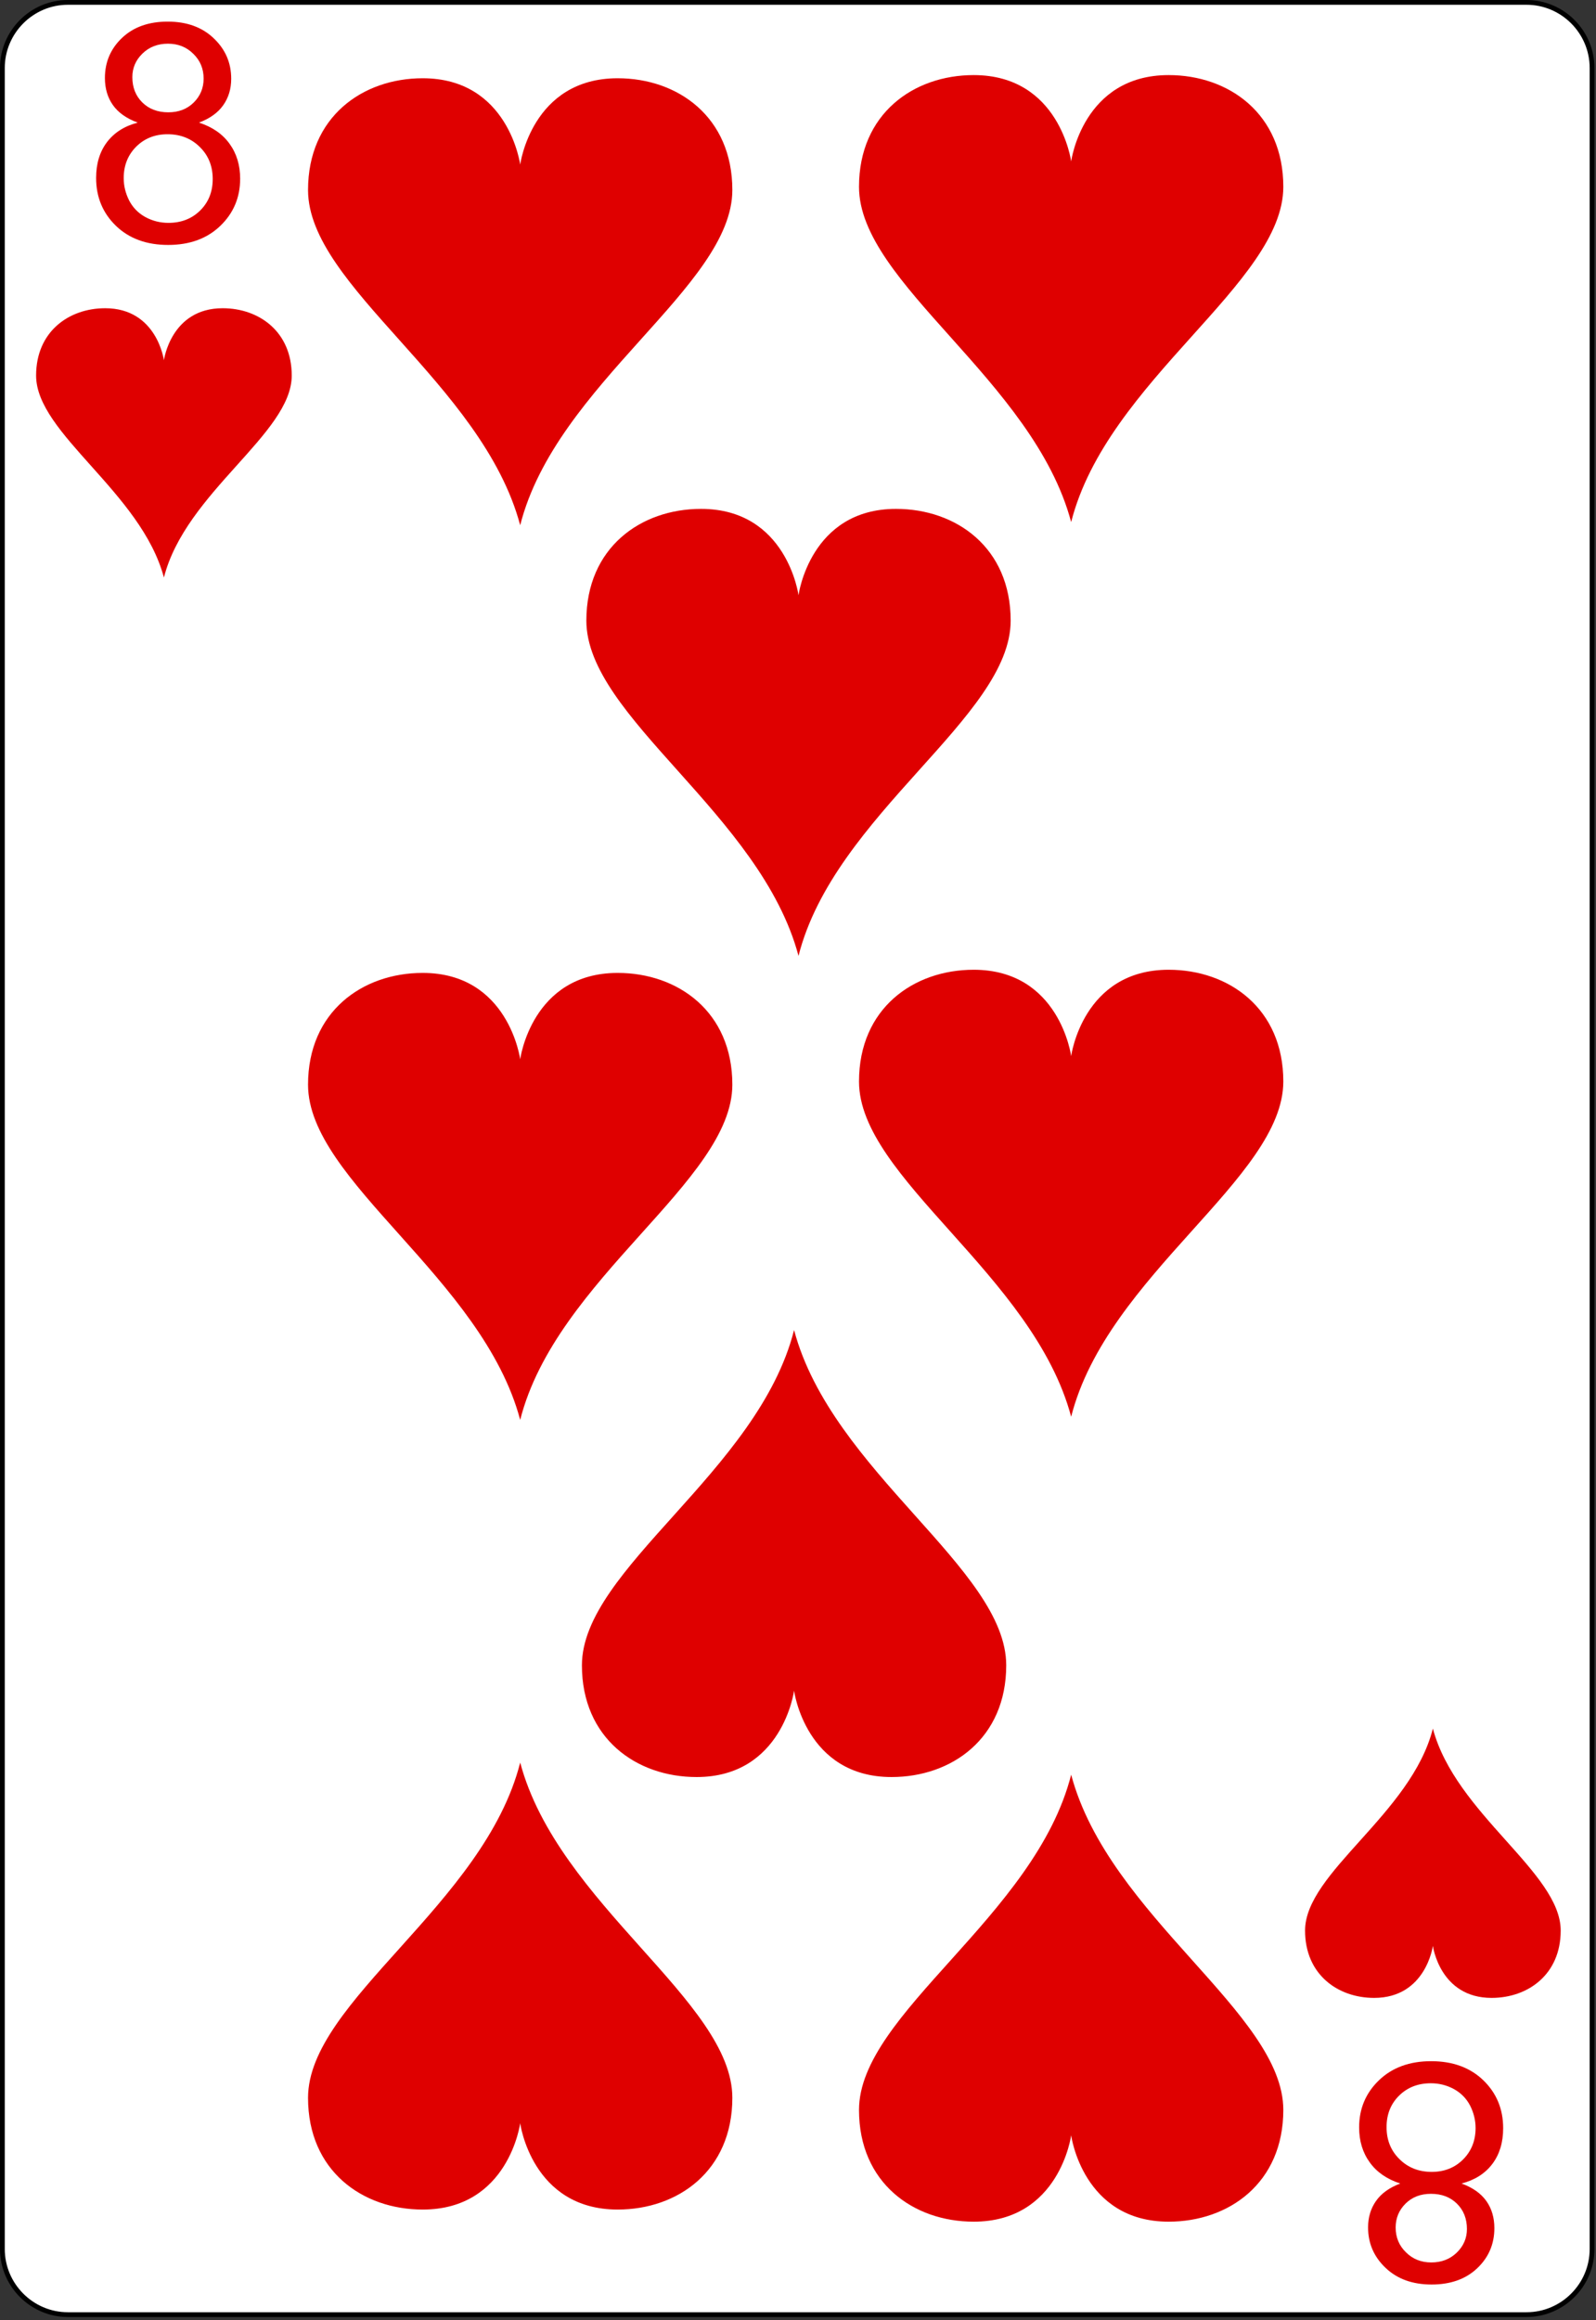 <svg width="223" height="324" viewBox="0 0 223 324" fill="none" xmlns="http://www.w3.org/2000/svg">
<rect x="0" y="0" width="223" height="324" fill="#333333" stroke="none"/>
<g clip-path="url(#clip0_7_1706)">
<path d="M222.449 314.064C222.449 319.1 218.333 323.223 213.288 323.223H9.481C4.448 323.223 0.333 319.1 0.333 314.064V9.493C0.333 4.457 4.448 0.333 9.481 0.333H213.288C218.333 0.333 222.449 4.457 222.449 9.493V314.064Z" fill="white" stroke="black" stroke-width="0.667"/>
<path d="M19.242 17.122C17.687 16.552 16.534 15.74 15.784 14.684C15.034 13.629 14.659 12.365 14.659 10.893C14.659 8.67 15.457 6.802 17.055 5.288C18.652 3.775 20.777 3.018 23.43 3.018C26.096 3.018 28.242 3.795 29.867 5.351C31.492 6.893 32.305 8.775 32.305 10.997C32.305 12.414 31.93 13.65 31.18 14.705C30.444 15.747 29.319 16.552 27.805 17.122C29.68 17.733 31.103 18.719 32.076 20.08C33.062 21.441 33.555 23.066 33.555 24.955C33.555 27.566 32.631 29.761 30.784 31.538C28.937 33.316 26.506 34.205 23.492 34.205C20.478 34.205 18.048 33.316 16.201 31.538C14.353 29.747 13.43 27.518 13.43 24.851C13.43 22.865 13.93 21.205 14.93 19.872C15.944 18.525 17.381 17.608 19.242 17.122ZM18.492 10.768C18.492 12.212 18.957 13.393 19.888 14.309C20.819 15.226 22.027 15.684 23.513 15.684C24.957 15.684 26.138 15.233 27.055 14.33C27.985 13.414 28.451 12.295 28.451 10.976C28.451 9.601 27.971 8.448 27.013 7.518C26.069 6.573 24.888 6.101 23.471 6.101C22.041 6.101 20.853 6.559 19.909 7.476C18.965 8.393 18.492 9.49 18.492 10.768ZM17.284 24.872C17.284 25.941 17.534 26.976 18.034 27.976C18.548 28.976 19.305 29.754 20.305 30.309C21.305 30.851 22.381 31.122 23.534 31.122C25.326 31.122 26.805 30.545 27.971 29.393C29.138 28.24 29.721 26.775 29.721 24.997C29.721 23.191 29.117 21.698 27.909 20.518C26.715 19.337 25.215 18.747 23.409 18.747C21.645 18.747 20.18 19.33 19.013 20.497C17.86 21.663 17.284 23.122 17.284 24.872Z" fill="#DF0000"/>
<path d="M31.11 43.043C23.87 43.043 22.903 50.308 22.903 50.308C22.903 50.308 21.937 43.043 14.697 43.043C9.629 43.043 5.044 46.3 5.044 52.445C5.044 60.564 19.731 68.729 22.903 80.651C25.922 68.739 40.763 60.564 40.763 52.445C40.763 46.3 36.177 43.043 31.11 43.043Z" fill="#DF0000"/>
<path d="M204.215 304.916C205.771 305.485 206.924 306.298 207.674 307.354C208.424 308.409 208.799 309.673 208.799 311.145C208.799 313.367 208 315.235 206.403 316.749C204.805 318.263 202.68 319.02 200.028 319.02C197.361 319.02 195.215 318.242 193.59 316.687C191.965 315.145 191.153 313.263 191.153 311.041C191.153 309.624 191.528 308.388 192.278 307.333C193.014 306.291 194.139 305.485 195.653 304.916C193.778 304.305 192.354 303.319 191.382 301.958C190.396 300.597 189.903 298.972 189.903 297.083C189.903 294.472 190.826 292.277 192.674 290.499C194.521 288.722 196.951 287.833 199.965 287.833C202.979 287.833 205.41 288.722 207.257 290.499C209.104 292.291 210.028 294.52 210.028 297.187C210.028 299.173 209.528 300.833 208.528 302.166C207.514 303.513 206.076 304.43 204.215 304.916ZM204.965 311.27C204.965 309.826 204.5 308.645 203.569 307.729C202.639 306.812 201.43 306.354 199.944 306.354C198.5 306.354 197.319 306.805 196.403 307.708C195.472 308.624 195.007 309.742 195.007 311.062C195.007 312.437 195.486 313.59 196.444 314.52C197.389 315.465 198.569 315.937 199.986 315.937C201.417 315.937 202.604 315.479 203.549 314.562C204.493 313.645 204.965 312.548 204.965 311.27ZM206.174 297.166C206.174 296.097 205.924 295.062 205.424 294.062C204.91 293.062 204.153 292.284 203.153 291.729C202.153 291.187 201.076 290.916 199.924 290.916C198.132 290.916 196.653 291.492 195.486 292.645C194.319 293.798 193.736 295.263 193.736 297.041C193.736 298.847 194.34 300.34 195.549 301.52C196.743 302.701 198.243 303.291 200.049 303.291C201.812 303.291 203.278 302.708 204.444 301.541C205.597 300.374 206.174 298.916 206.174 297.166Z" fill="#DF0000"/>
<path d="M192.002 278.995C199.241 278.995 200.208 271.73 200.208 271.73C200.208 271.73 201.175 278.995 208.414 278.995C213.482 278.995 218.067 275.737 218.067 269.593C218.067 261.474 203.38 253.309 200.208 241.387C197.19 253.299 182.349 261.474 182.349 269.593C182.349 275.737 186.934 278.995 192.002 278.995Z" fill="#DF0000"/>
<path d="M86.304 10.928C74.287 10.928 72.683 22.985 72.683 22.985C72.683 22.985 71.079 10.928 59.062 10.928C50.651 10.928 43.04 16.334 43.04 26.533C43.04 40.009 67.418 53.561 72.683 73.349C77.693 53.577 102.326 40.009 102.326 26.533C102.326 16.334 94.715 10.928 86.304 10.928Z" fill="#DF0000"/>
<path d="M59.062 308.552C71.079 308.552 72.683 296.495 72.683 296.495C72.683 296.495 74.287 308.552 86.304 308.552C94.715 308.552 102.326 303.146 102.326 292.947C102.326 279.471 77.948 265.919 72.683 246.131C67.673 265.903 43.04 279.471 43.04 292.947C43.04 303.146 50.651 308.552 59.062 308.552Z" fill="#DF0000"/>
<path d="M86.304 135.862C74.287 135.862 72.683 147.92 72.683 147.92C72.683 147.92 71.079 135.862 59.062 135.862C50.651 135.862 43.04 141.268 43.04 151.467C43.04 164.943 67.418 178.495 72.683 198.283C77.693 178.512 102.326 164.943 102.326 151.467C102.326 141.268 94.715 135.862 86.304 135.862Z" fill="#DF0000"/>
<path d="M163.288 10.486C151.272 10.486 149.667 22.544 149.667 22.544C149.667 22.544 148.063 10.486 136.046 10.486C127.635 10.486 120.024 15.893 120.024 26.092C120.024 39.568 144.402 53.119 149.667 72.908C154.677 53.136 179.31 39.568 179.31 26.092C179.31 15.893 171.699 10.486 163.288 10.486Z" fill="#DF0000"/>
<path d="M136.046 310.244C148.063 310.244 149.667 298.186 149.667 298.186C149.667 298.186 151.272 310.244 163.288 310.244C171.699 310.244 179.31 304.838 179.31 294.639C179.31 281.163 154.932 267.611 149.667 247.823C144.658 267.594 120.024 281.163 120.024 294.639C120.024 304.838 127.635 310.244 136.046 310.244Z" fill="#DF0000"/>
<path d="M163.288 135.421C151.272 135.421 149.667 147.479 149.667 147.479C149.667 147.479 148.063 135.421 136.046 135.421C127.635 135.421 120.024 140.827 120.024 151.026C120.024 164.502 144.402 178.054 149.667 197.842C154.677 178.071 179.31 164.502 179.31 151.026C179.31 140.827 171.699 135.421 163.288 135.421Z" fill="#DF0000"/>
<path d="M125.192 71.063C113.175 71.063 111.571 83.121 111.571 83.121C111.571 83.121 109.967 71.063 97.95 71.063C89.539 71.063 81.928 76.469 81.928 86.668C81.928 100.144 106.306 113.696 111.571 133.484C116.581 113.712 141.214 100.144 141.214 86.668C141.214 76.469 133.603 71.063 125.192 71.063Z" fill="#DF0000"/>
<path d="M97.33 248.154C109.347 248.154 110.951 236.097 110.951 236.097C110.951 236.097 112.556 248.154 124.572 248.154C132.983 248.154 140.594 242.748 140.594 232.549C140.594 219.073 116.216 205.521 110.951 185.733C105.942 205.505 81.308 219.073 81.308 232.549C81.308 242.748 88.919 248.154 97.33 248.154Z" fill="#DF0000"/>
</g>
<defs>
<clipPath id="clip0_7_1706">
<rect width="222.783" height="323.556" fill="white"/>
</clipPath>
</defs>
</svg>
